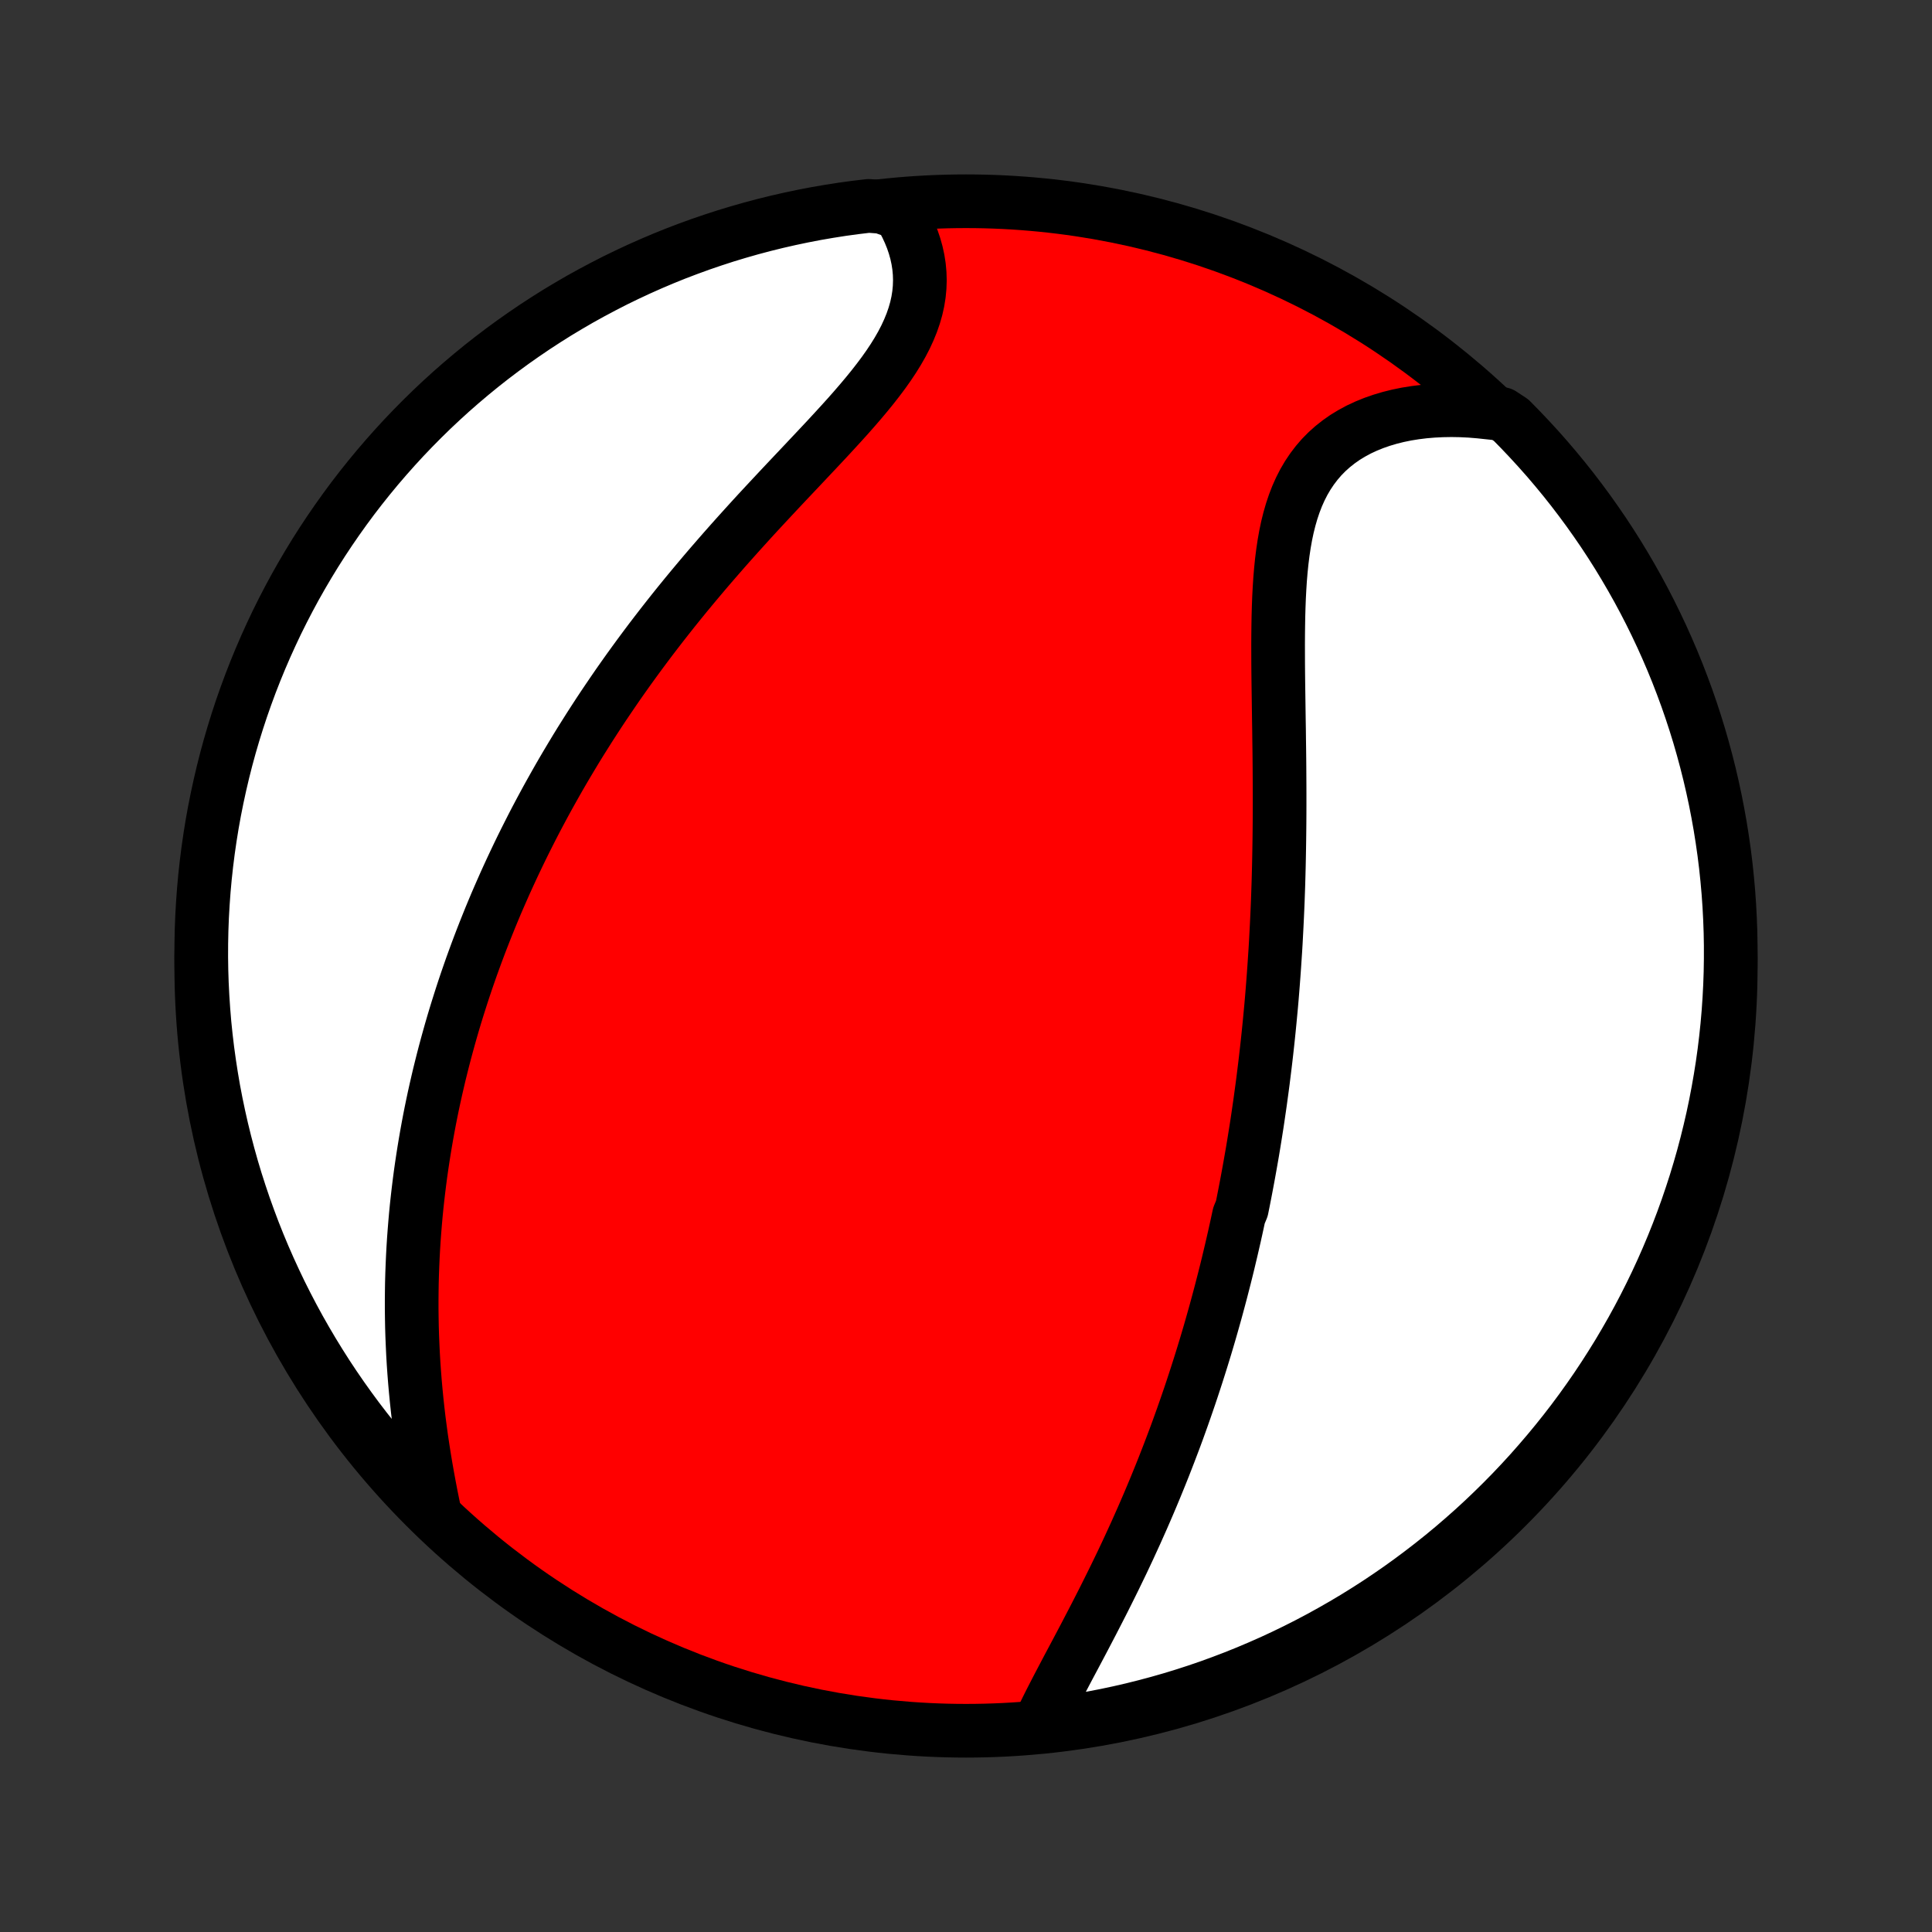 <?xml version="1.0" encoding="utf-8" standalone="no"?>
<!DOCTYPE svg PUBLIC "-//W3C//DTD SVG 1.1//EN"
  "http://www.w3.org/Graphics/SVG/1.1/DTD/svg11.dtd">
<!-- Created with matplotlib (http://matplotlib.org/) -->
<svg height="72pt" version="1.1" viewBox="0 0 72 72" width="72pt" xmlns="http://www.w3.org/2000/svg" xmlns:xlink="http://www.w3.org/1999/xlink">
 <rect x="0" y="0" width="72" height="72" fill="#333333" stroke="none"/>
 <defs>
  <style type="text/css">
*{stroke-linecap:butt;stroke-linejoin:round;}
  </style>
 </defs>
 <g id="figure_1">
  <g id="patch_1">
   <path d="
M0 72
L72 72
L72 0
L0 0
z
" style="fill:none;"/>
  </g>
  <g id="axes_1">
   <g id="PatchCollection_1">
    <defs>
     <path d="
M36 -7.5
C43.558 -7.5 50.808 -10.503 56.153 -15.848
C61.497 -21.192 64.5 -28.442 64.5 -36
C64.5 -43.558 61.497 -50.808 56.153 -56.153
C50.808 -61.497 43.558 -64.5 36 -64.5
C28.442 -64.5 21.192 -61.497 15.848 -56.153
C10.503 -50.808 7.5 -43.558 7.5 -36
C7.5 -28.442 10.503 -21.192 15.848 -15.848
C21.192 -10.503 28.442 -7.5 36 -7.5
z
" id="C0_0_a811fe30f3"/>
     <path d="
M38.763 -7.79
L38.884 -8.048
L39.011 -8.308
L39.142 -8.57
L39.277 -8.834
L39.415 -9.101
L39.555 -9.368
L39.697 -9.638
L39.84 -9.909
L39.985 -10.181
L40.13 -10.454
L40.275 -10.728
L40.42 -11.003
L40.564 -11.279
L40.708 -11.555
L40.851 -11.832
L40.993 -12.109
L41.134 -12.386
L41.273 -12.664
L41.411 -12.941
L41.548 -13.219
L41.682 -13.496
L41.816 -13.773
L41.947 -14.05
L42.076 -14.326
L42.203 -14.603
L42.329 -14.878
L42.452 -15.154
L42.574 -15.428
L42.693 -15.702
L42.811 -15.976
L42.926 -16.248
L43.04 -16.521
L43.151 -16.792
L43.261 -17.063
L43.369 -17.333
L43.474 -17.602
L43.578 -17.871
L43.68 -18.139
L43.781 -18.406
L43.879 -18.672
L43.975 -18.938
L44.07 -19.203
L44.163 -19.468
L44.254 -19.731
L44.344 -19.994
L44.432 -20.257
L44.518 -20.519
L44.603 -20.78
L44.686 -21.041
L44.768 -21.301
L44.848 -21.56
L44.927 -21.819
L45.004 -22.078
L45.08 -22.336
L45.154 -22.594
L45.227 -22.852
L45.299 -23.109
L45.369 -23.366
L45.438 -23.623
L45.506 -23.88
L45.572 -24.136
L45.638 -24.393
L45.702 -24.649
L45.765 -24.905
L45.826 -25.162
L45.887 -25.418
L45.946 -25.674
L46.005 -25.931
L46.062 -26.188
L46.118 -26.445
L46.173 -26.703
L46.28 -26.96
L46.332 -27.218
L46.383 -27.477
L46.433 -27.736
L46.482 -27.996
L46.53 -28.256
L46.577 -28.517
L46.623 -28.778
L46.669 -29.041
L46.713 -29.304
L46.756 -29.568
L46.798 -29.832
L46.84 -30.098
L46.88 -30.365
L46.919 -30.633
L46.958 -30.901
L46.995 -31.172
L47.032 -31.443
L47.068 -31.715
L47.102 -31.989
L47.136 -32.264
L47.169 -32.54
L47.201 -32.818
L47.232 -33.098
L47.262 -33.379
L47.291 -33.661
L47.319 -33.946
L47.346 -34.231
L47.373 -34.519
L47.398 -34.808
L47.422 -35.1
L47.445 -35.393
L47.467 -35.688
L47.488 -35.985
L47.508 -36.284
L47.528 -36.585
L47.546 -36.888
L47.562 -37.193
L47.578 -37.5
L47.593 -37.809
L47.607 -38.121
L47.62 -38.435
L47.631 -38.751
L47.642 -39.069
L47.651 -39.389
L47.659 -39.712
L47.666 -40.036
L47.672 -40.363
L47.677 -40.692
L47.681 -41.024
L47.684 -41.357
L47.686 -41.693
L47.687 -42.03
L47.687 -42.37
L47.686 -42.711
L47.684 -43.054
L47.682 -43.4
L47.679 -43.746
L47.675 -44.095
L47.67 -44.444
L47.666 -44.795
L47.66 -45.148
L47.655 -45.501
L47.65 -45.855
L47.645 -46.209
L47.64 -46.565
L47.636 -46.92
L47.633 -47.275
L47.632 -47.63
L47.631 -47.984
L47.633 -48.337
L47.637 -48.689
L47.643 -49.039
L47.653 -49.387
L47.666 -49.733
L47.684 -50.076
L47.706 -50.415
L47.734 -50.751
L47.768 -51.082
L47.809 -51.409
L47.857 -51.73
L47.913 -52.045
L47.978 -52.354
L48.053 -52.656
L48.138 -52.95
L48.234 -53.236
L48.341 -53.513
L48.461 -53.781
L48.593 -54.039
L48.738 -54.286
L48.897 -54.523
L49.069 -54.749
L49.254 -54.964
L49.453 -55.166
L49.665 -55.356
L49.89 -55.534
L50.127 -55.7
L50.377 -55.852
L50.638 -55.993
L50.911 -56.12
L51.194 -56.235
L51.486 -56.337
L51.788 -56.427
L52.097 -56.504
L52.414 -56.569
L52.738 -56.621
L53.069 -56.662
L53.404 -56.69
L53.744 -56.707
L54.089 -56.713
L54.437 -56.707
L54.788 -56.69
L55.141 -56.661
L55.496 -56.623
L55.962 -56.573
L56.314 -56.342
L56.66 -55.99
L56.999 -55.632
L57.332 -55.269
L57.659 -54.9
L57.979 -54.524
L58.292 -54.144
L58.599 -53.757
L58.898 -53.365
L59.191 -52.968
L59.476 -52.566
L59.755 -52.159
L60.026 -51.747
L60.29 -51.33
L60.546 -50.908
L60.795 -50.482
L61.037 -50.051
L61.271 -49.616
L61.497 -49.177
L61.715 -48.734
L61.926 -48.287
L62.128 -47.837
L62.323 -47.383
L62.51 -46.925
L62.688 -46.464
L62.859 -45.999
L63.021 -45.532
L63.175 -45.062
L63.321 -44.589
L63.458 -44.113
L63.587 -43.635
L63.708 -43.155
L63.82 -42.672
L63.924 -42.188
L64.019 -41.701
L64.106 -41.213
L64.184 -40.723
L64.254 -40.232
L64.315 -39.74
L64.367 -39.246
L64.411 -38.751
L64.446 -38.256
L64.472 -37.76
L64.49 -37.263
L64.499 -36.766
L64.499 -36.269
L64.491 -35.771
L64.474 -35.274
L64.448 -34.777
L64.414 -34.28
L64.371 -33.784
L64.319 -33.288
L64.259 -32.793
L64.19 -32.3
L64.112 -31.807
L64.026 -31.316
L63.932 -30.826
L63.829 -30.337
L63.717 -29.851
L63.597 -29.366
L63.469 -28.883
L63.332 -28.403
L63.187 -27.924
L63.033 -27.449
L62.872 -26.976
L62.702 -26.505
L62.524 -26.038
L62.338 -25.573
L62.144 -25.112
L61.942 -24.654
L61.732 -24.199
L61.514 -23.748
L61.289 -23.301
L61.056 -22.858
L60.815 -22.418
L60.566 -21.983
L60.311 -21.552
L60.047 -21.126
L59.777 -20.704
L59.499 -20.286
L59.214 -19.874
L58.922 -19.466
L58.623 -19.063
L58.317 -18.666
L58.004 -18.274
L57.684 -17.887
L57.358 -17.506
L57.026 -17.13
L56.687 -16.76
L56.342 -16.396
L55.99 -16.038
L55.632 -15.686
L55.269 -15.34
L54.9 -15.001
L54.524 -14.668
L54.144 -14.341
L53.757 -14.021
L53.365 -13.708
L52.968 -13.402
L52.566 -13.102
L52.159 -12.809
L51.747 -12.524
L51.33 -12.245
L50.908 -11.974
L50.482 -11.71
L50.051 -11.454
L49.616 -11.205
L49.177 -10.963
L48.734 -10.729
L48.287 -10.503
L47.837 -10.285
L47.383 -10.074
L46.925 -9.872
L46.464 -9.677
L45.999 -9.49
L45.532 -9.312
L45.062 -9.141
L44.589 -8.979
L44.113 -8.825
L43.635 -8.679
L43.155 -8.542
L42.672 -8.413
L42.188 -8.292
L41.701 -8.18
L41.213 -8.076
L40.723 -7.981
L40.232 -7.894
L39.74 -7.816
z
" id="C0_1_b3e45934a6"/>
     <path d="
M16.212 -15.554
L16.138 -15.909
L16.066 -16.265
L15.998 -16.621
L15.932 -16.978
L15.869 -17.335
L15.81 -17.691
L15.754 -18.047
L15.701 -18.402
L15.653 -18.757
L15.607 -19.11
L15.566 -19.462
L15.528 -19.813
L15.494 -20.162
L15.463 -20.51
L15.436 -20.855
L15.412 -21.2
L15.392 -21.542
L15.376 -21.882
L15.362 -22.22
L15.352 -22.556
L15.346 -22.89
L15.342 -23.221
L15.342 -23.551
L15.345 -23.878
L15.35 -24.204
L15.359 -24.527
L15.371 -24.848
L15.385 -25.166
L15.402 -25.483
L15.422 -25.797
L15.445 -26.109
L15.47 -26.419
L15.497 -26.727
L15.527 -27.032
L15.56 -27.336
L15.595 -27.638
L15.632 -27.937
L15.671 -28.235
L15.713 -28.531
L15.757 -28.825
L15.803 -29.117
L15.851 -29.408
L15.901 -29.696
L15.953 -29.983
L16.007 -30.269
L16.063 -30.553
L16.121 -30.835
L16.181 -31.116
L16.243 -31.395
L16.307 -31.673
L16.372 -31.95
L16.44 -32.225
L16.509 -32.499
L16.58 -32.772
L16.653 -33.044
L16.728 -33.315
L16.804 -33.585
L16.882 -33.853
L16.962 -34.121
L17.044 -34.388
L17.128 -34.654
L17.213 -34.92
L17.3 -35.185
L17.389 -35.449
L17.48 -35.712
L17.572 -35.975
L17.667 -36.237
L17.763 -36.499
L17.861 -36.76
L17.961 -37.021
L18.063 -37.282
L18.167 -37.542
L18.272 -37.803
L18.38 -38.063
L18.489 -38.323
L18.601 -38.582
L18.715 -38.842
L18.83 -39.102
L18.948 -39.361
L19.068 -39.621
L19.19 -39.881
L19.314 -40.141
L19.44 -40.401
L19.569 -40.662
L19.7 -40.922
L19.833 -41.184
L19.968 -41.445
L20.106 -41.706
L20.247 -41.969
L20.389 -42.231
L20.535 -42.494
L20.683 -42.758
L20.833 -43.022
L20.986 -43.286
L21.142 -43.551
L21.301 -43.817
L21.462 -44.084
L21.626 -44.351
L21.794 -44.618
L21.963 -44.886
L22.137 -45.156
L22.312 -45.425
L22.491 -45.695
L22.674 -45.966
L22.859 -46.238
L23.047 -46.511
L23.239 -46.784
L23.433 -47.057
L23.632 -47.332
L23.833 -47.607
L24.038 -47.883
L24.245 -48.159
L24.457 -48.436
L24.671 -48.713
L24.889 -48.991
L25.11 -49.27
L25.334 -49.548
L25.562 -49.828
L25.793 -50.107
L26.027 -50.387
L26.264 -50.668
L26.504 -50.948
L26.747 -51.228
L26.992 -51.509
L27.241 -51.79
L27.491 -52.07
L27.744 -52.35
L27.999 -52.631
L28.256 -52.911
L28.515 -53.19
L28.775 -53.469
L29.036 -53.748
L29.297 -54.026
L29.559 -54.303
L29.821 -54.58
L30.081 -54.856
L30.341 -55.132
L30.599 -55.406
L30.855 -55.68
L31.107 -55.953
L31.356 -56.225
L31.601 -56.496
L31.84 -56.767
L32.073 -57.037
L32.299 -57.306
L32.517 -57.574
L32.726 -57.842
L32.926 -58.109
L33.115 -58.376
L33.293 -58.643
L33.458 -58.909
L33.61 -59.175
L33.748 -59.441
L33.87 -59.706
L33.978 -59.971
L34.07 -60.236
L34.146 -60.501
L34.205 -60.765
L34.247 -61.029
L34.272 -61.291
L34.281 -61.553
L34.273 -61.814
L34.249 -62.073
L34.209 -62.33
L34.153 -62.586
L34.082 -62.839
L33.997 -63.089
L33.897 -63.336
L33.784 -63.581
L33.658 -63.821
L33.519 -64.058
L32.866 -64.29
L32.372 -64.327
L31.879 -64.268
L31.387 -64.201
L30.897 -64.124
L30.409 -64.04
L29.922 -63.946
L29.437 -63.844
L28.954 -63.734
L28.473 -63.615
L27.994 -63.488
L27.518 -63.352
L27.045 -63.209
L26.574 -63.056
L26.106 -62.896
L25.641 -62.727
L25.179 -62.551
L24.721 -62.366
L24.266 -62.173
L23.814 -61.972
L23.366 -61.763
L22.922 -61.547
L22.483 -61.322
L22.047 -61.09
L21.615 -60.851
L21.188 -60.603
L20.765 -60.349
L20.347 -60.086
L19.934 -59.817
L19.526 -59.54
L19.122 -59.256
L18.724 -58.965
L18.331 -58.667
L17.943 -58.362
L17.561 -58.05
L17.185 -57.732
L16.814 -57.407
L16.449 -57.075
L16.09 -56.737
L15.737 -56.392
L15.391 -56.042
L15.05 -55.685
L14.716 -55.322
L14.389 -54.954
L14.068 -54.58
L13.754 -54.2
L13.446 -53.814
L13.145 -53.423
L12.852 -53.027
L12.565 -52.625
L12.286 -52.219
L12.013 -51.807
L11.748 -51.391
L11.491 -50.97
L11.241 -50.545
L10.998 -50.115
L10.763 -49.68
L10.536 -49.242
L10.316 -48.8
L10.105 -48.353
L9.901 -47.903
L9.705 -47.449
L9.517 -46.992
L9.337 -46.531
L9.166 -46.068
L9.002 -45.601
L8.847 -45.131
L8.7 -44.658
L8.561 -44.183
L8.431 -43.706
L8.309 -43.225
L8.196 -42.743
L8.091 -42.259
L7.994 -41.773
L7.906 -41.285
L7.827 -40.795
L7.756 -40.304
L7.694 -39.812
L7.64 -39.318
L7.595 -38.824
L7.559 -38.328
L7.531 -37.832
L7.512 -37.336
L7.502 -36.839
L7.5 -36.341
L7.507 -35.844
L7.523 -35.347
L7.548 -34.849
L7.581 -34.353
L7.622 -33.856
L7.673 -33.361
L7.732 -32.866
L7.8 -32.372
L7.876 -31.879
L7.96 -31.387
L8.054 -30.897
L8.156 -30.409
L8.266 -29.922
L8.385 -29.437
L8.512 -28.954
L8.647 -28.473
L8.791 -27.994
L8.944 -27.518
L9.104 -27.045
L9.273 -26.574
L9.449 -26.106
L9.634 -25.641
L9.827 -25.179
L10.028 -24.721
L10.237 -24.266
L10.453 -23.814
L10.678 -23.366
L10.91 -22.922
L11.149 -22.483
L11.397 -22.047
L11.652 -21.615
L11.914 -21.188
L12.183 -20.765
L12.46 -20.347
L12.744 -19.934
L13.035 -19.526
L13.333 -19.122
L13.638 -18.724
L13.95 -18.331
L14.268 -17.943
L14.594 -17.561
L14.925 -17.185
L15.263 -16.814
L15.607 -16.449
z
" id="C0_2_05c114f8e5"/>
    </defs>
    <g clip-path="url(#p1bffca34e9)">
     <use style="fill:#ff0000;stroke:#000000;stroke-width:2.0;" x="0.0" xlink:href="#C0_0_a811fe30f3" y="72.0"/>
    </g>
    <g clip-path="url(#p1bffca34e9)">
     <use style="fill:#ffffff;stroke:#000000;stroke-width:2.0;" x="0.0" xlink:href="#C0_1_b3e45934a6" y="72.0"/>
    </g>
    <g clip-path="url(#p1bffca34e9)">
     <use style="fill:#ffffff;stroke:#000000;stroke-width:2.0;" x="0.0" xlink:href="#C0_2_05c114f8e5" y="72.0"/>
    </g>
   </g>
  </g>
 </g>
 <defs>
  <clipPath id="p1bffca34e9">
   <rect height="72.0" width="72.0" x="0.0" y="0.0"/>
  </clipPath>
 </defs>
</svg>
